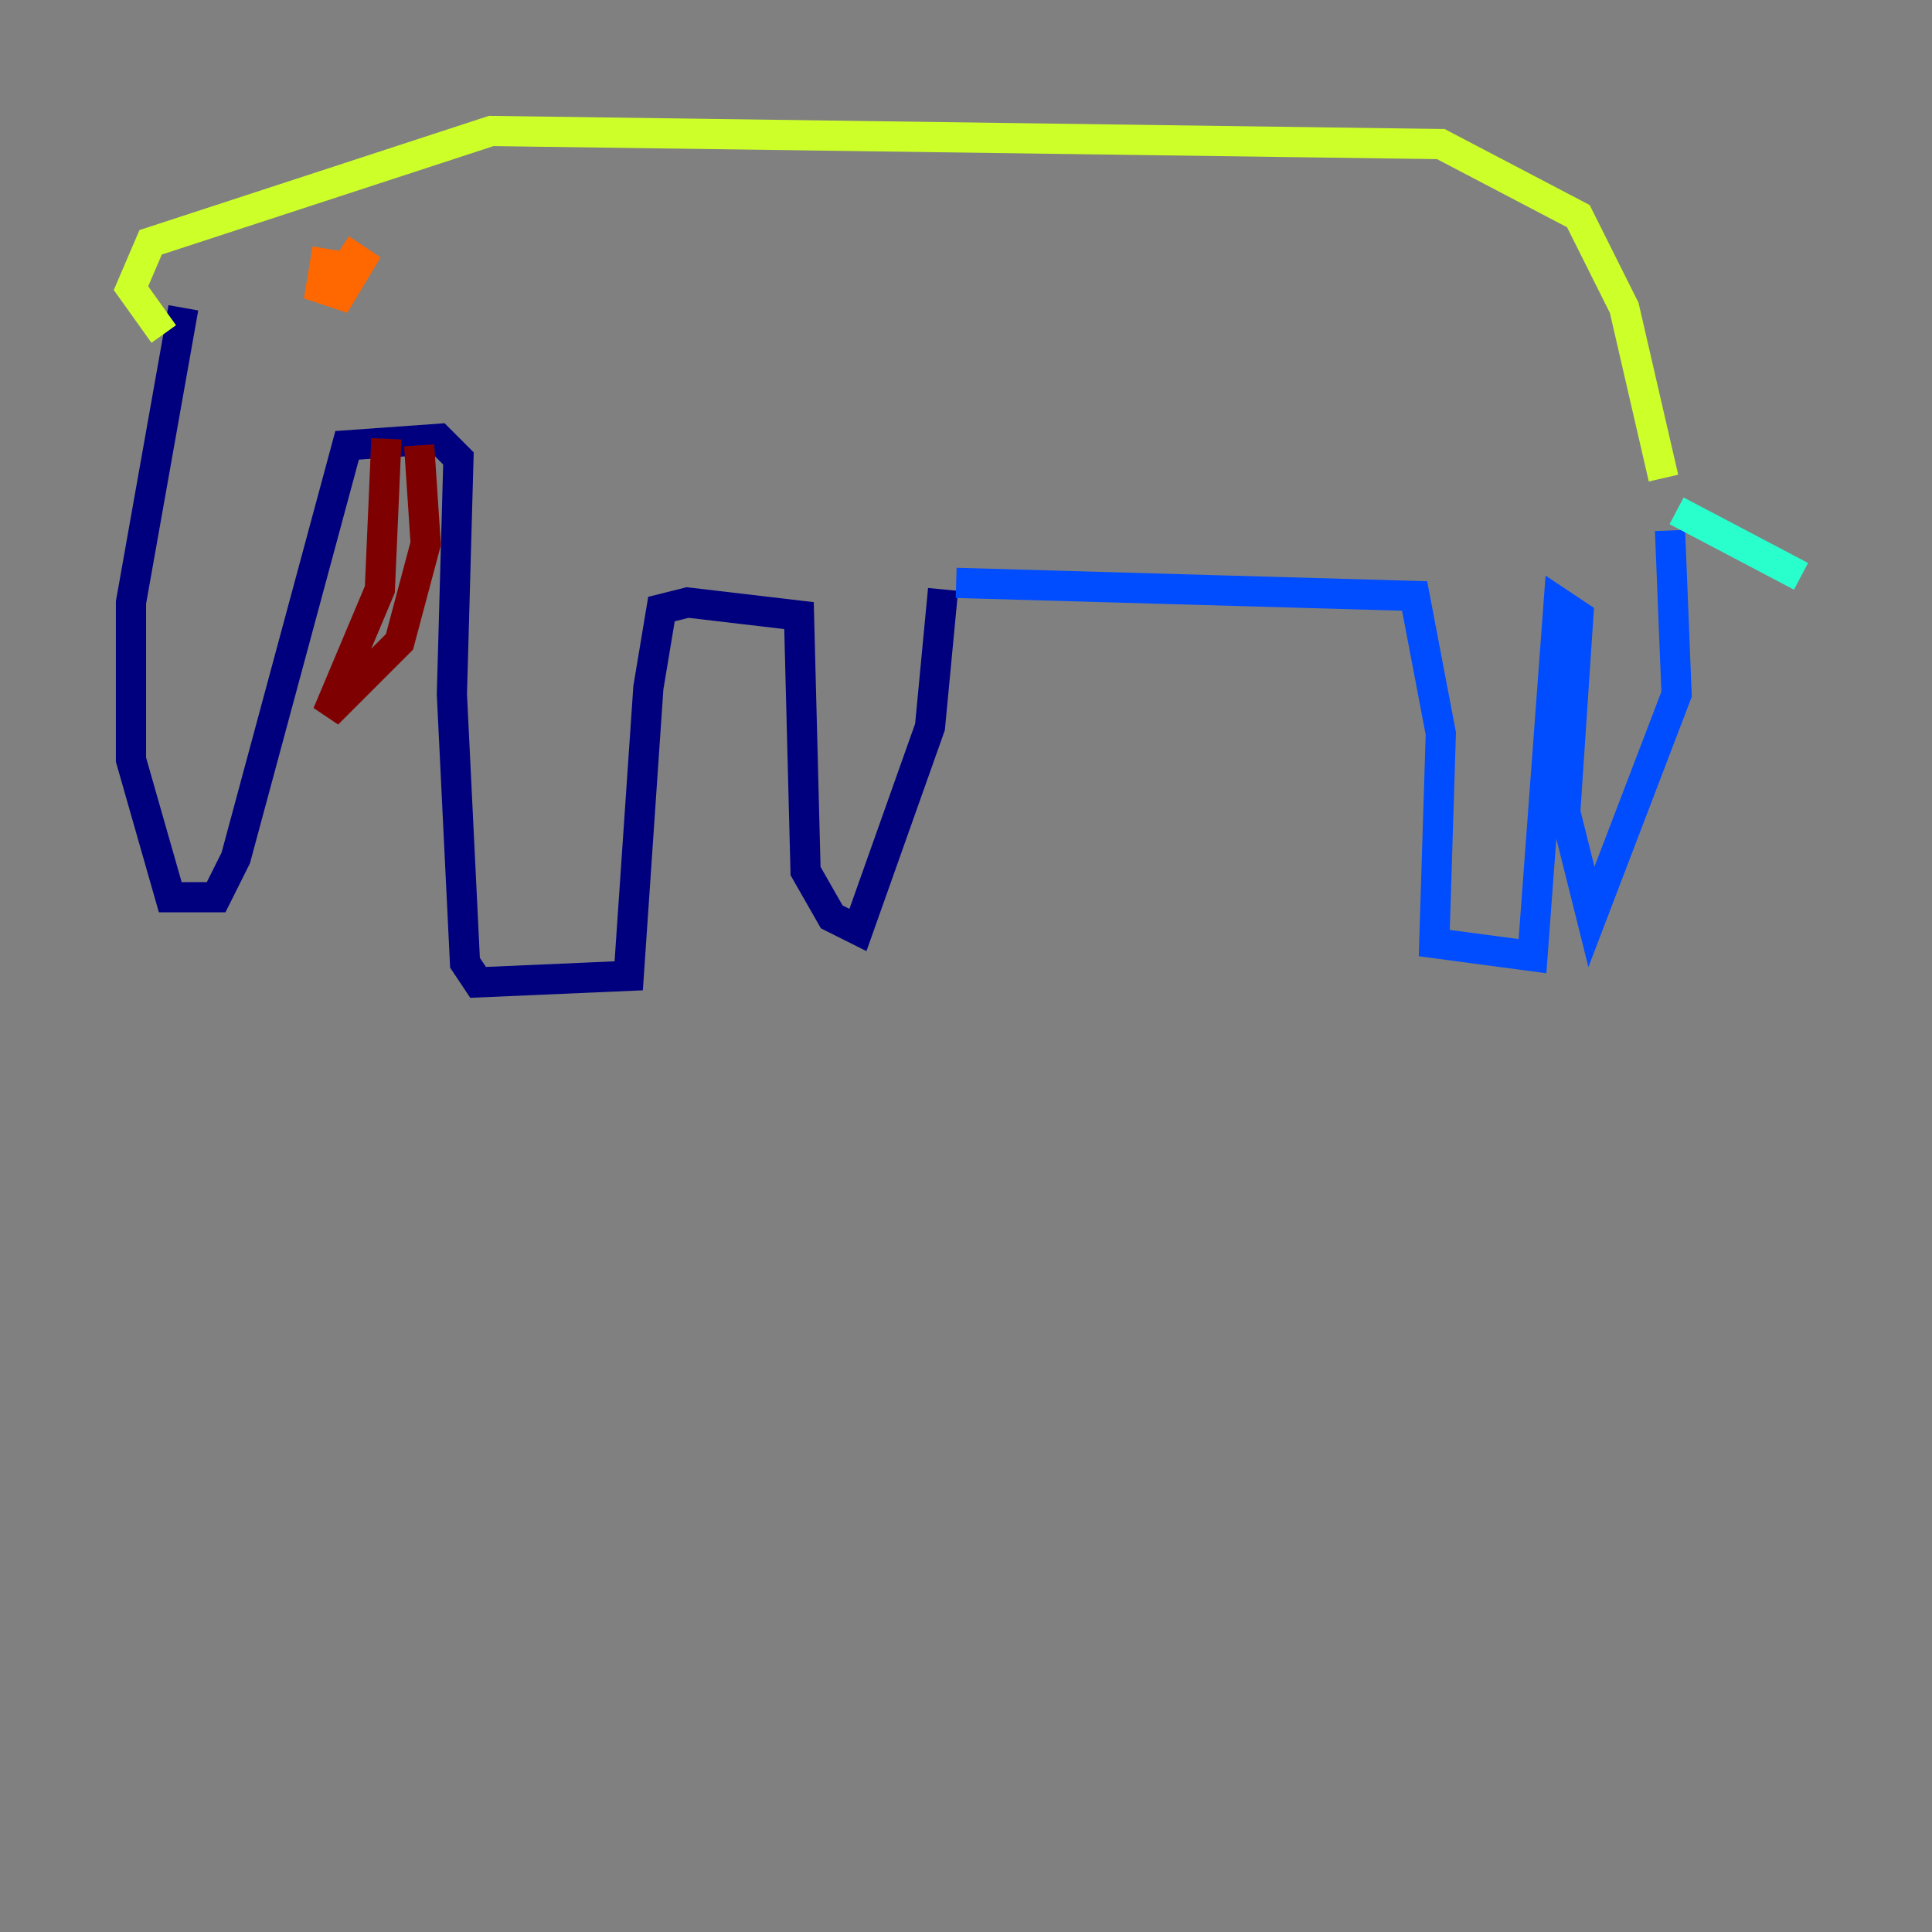 <?xml version="1.0" encoding="utf-8" ?>
<svg baseProfile="tiny" height="128" version="1.2" viewBox="0,0,128,128" width="128" xmlns="http://www.w3.org/2000/svg" xmlns:ev="http://www.w3.org/2001/xml-events" xmlns:xlink="http://www.w3.org/1999/xlink"><rect x="0" y="0" width="128" height="128" fill="#808080" stroke="none"/><defs /><polyline fill="none" points="12.149,20.393 8.678,39.919 8.678,50.332 11.281,59.444 14.319,59.444 15.62,56.841 22.997,29.505 29.071,29.071 30.373,30.373 29.939,45.993 30.807,63.783 31.675,65.085 41.654,64.651 42.956,45.559 43.824,40.352 45.559,39.919 52.936,40.786 53.37,57.709 55.105,60.746 56.841,61.614 61.614,48.163 62.481,39.051" stroke="#00007f" stroke-width="2" /><polyline fill="none" points="63.349,38.617 93.722,39.485 95.458,48.597 95.024,62.481 101.532,63.349 103.268,39.919 104.57,40.786 103.702,53.803 105.437,60.746 111.078,45.993 110.644,35.146" stroke="#004cff" stroke-width="2" /><polyline fill="none" points="111.078,33.844 119.322,38.183" stroke="#29ffcd" stroke-width="2" /><polyline fill="none" points="110.21,31.675 107.607,20.393 104.57,14.319 95.458,9.546 32.542,8.678 9.98,16.054 8.678,19.091 10.848,22.129" stroke="#cdff29" stroke-width="2" /><polyline fill="none" points="21.695,16.488 21.261,19.091 22.563,19.525 23.864,17.356 22.563,16.488" stroke="#ff6700" stroke-width="2" /><polyline fill="none" points="25.6,29.071 25.166,39.051 21.695,47.295 26.468,42.522 28.203,36.014 27.77,29.505" stroke="#7f0000" stroke-width="2" /></svg>